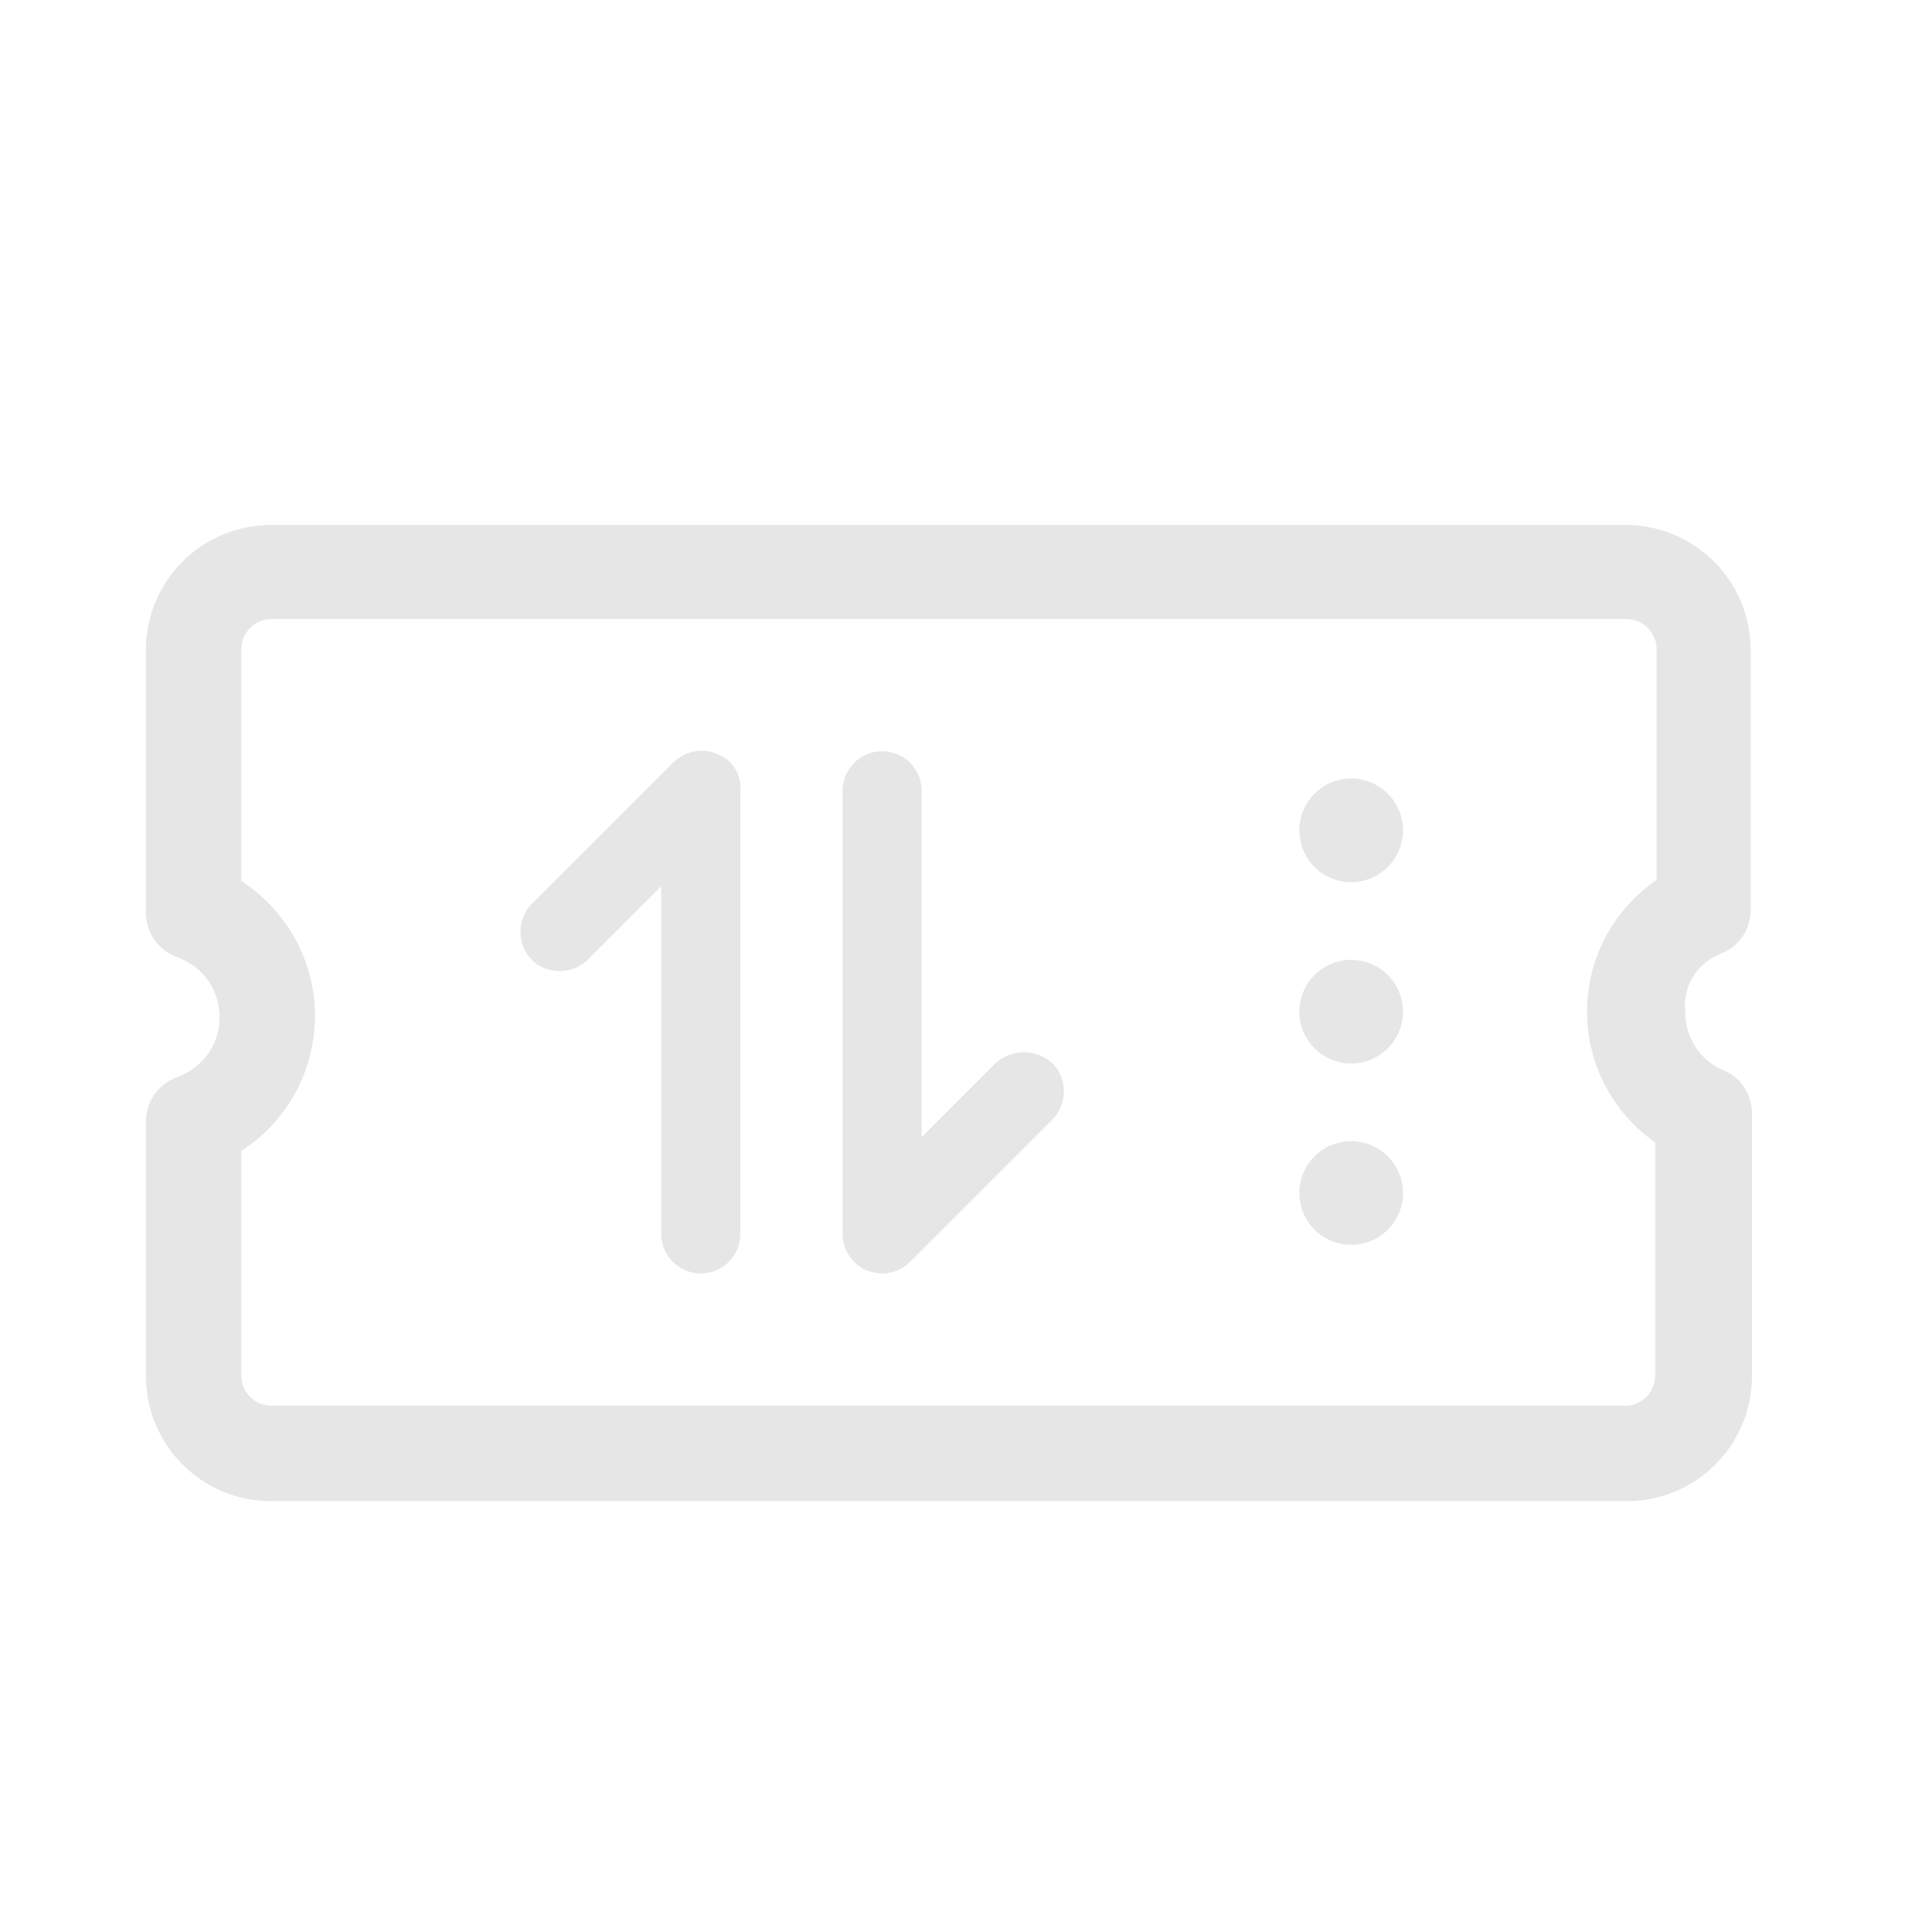 <?xml version="1.0" standalone="no"?><!DOCTYPE svg PUBLIC "-//W3C//DTD SVG 1.1//EN" "http://www.w3.org/Graphics/SVG/1.1/DTD/svg11.dtd"><svg class="icon" width="200px" height="200.00px" viewBox="0 0 1024 1024" version="1.1" xmlns="http://www.w3.org/2000/svg"><path fill="#e6e6e6" d="M912.711 505.135c9.394-3.613 15.176-13.008 15.176-23.125v-137.304c0-36.855-29.629-66.484-66.484-66.484H143.808c-36.855 0-66.484 29.629-66.484 66.484v138.749c0 10.84 6.504 20.234 16.621 23.848 13.73 5.059 22.402 17.344 22.402 31.797S107.675 565.838 93.945 570.896c-10.117 3.613-16.621 13.008-16.621 23.848v134.414c0 36.855 29.629 66.484 66.484 66.484h718.318c36.855 0 66.484-29.629 66.484-66.484V590.408c0-10.117-5.781-19.512-15.176-23.125-12.285-5.059-20.234-17.344-20.234-31.074-1.445-13.73 6.504-26.016 19.512-31.074z m-35.41-38.301c-22.402 15.898-36.133 41.191-36.133 69.375 0 28.183 13.73 53.476 36.133 69.375v123.574c0 8.672-7.227 15.898-15.898 15.898H143.808c-8.672 0-15.898-7.227-15.898-15.898V609.92c23.848-15.176 39.023-41.914 39.023-71.543s-15.176-55.644-39.023-71.543v-122.851c0-8.672 7.227-15.898 15.898-15.898h718.318c8.672 0 15.898 7.227 15.898 15.898v122.851z"  /><path fill="#e6e6e6" d="M716.15 440.096m-27.461 0a27.461 27.461 0 1 0 54.922 0 27.461 27.461 0 1 0-54.922 0Z"  /><path fill="#e6e6e6" d="M716.15 536.209m-27.461 0a27.461 27.461 0 1 0 54.922 0 27.461 27.461 0 1 0-54.922 0Z"  /><path fill="#e6e6e6" d="M716.15 632.322m-27.461 0a27.461 27.461 0 1 0 54.922 0 27.461 27.461 0 1 0-54.922 0Z"  /><path fill="#e6e6e6" d="M380.116 399.627c-7.949-3.613-16.621-1.445-23.125 4.336L281.835 479.119c-7.949 7.949-7.949 21.68 0 29.629 7.949 7.949 21.68 7.949 29.629 0l39.023-39.023v184.277c0 11.562 9.394 20.957 20.957 20.957s20.957-9.394 20.957-20.957V419.139c0.723-8.672-4.336-16.621-12.285-19.512zM527.537 563.67l-39.023 39.023V419.139c0-11.562-9.394-20.957-20.957-20.957-11.562 0-20.957 9.394-20.957 20.957v234.862c0 8.672 5.059 15.898 13.008 19.512 2.891 0.723 5.059 1.445 7.949 1.445 5.781 0 10.84-2.168 15.176-6.504l75.156-75.156c7.949-7.949 7.949-21.68 0-29.629-8.672-7.949-21.68-7.949-30.351 0z"  /></svg>